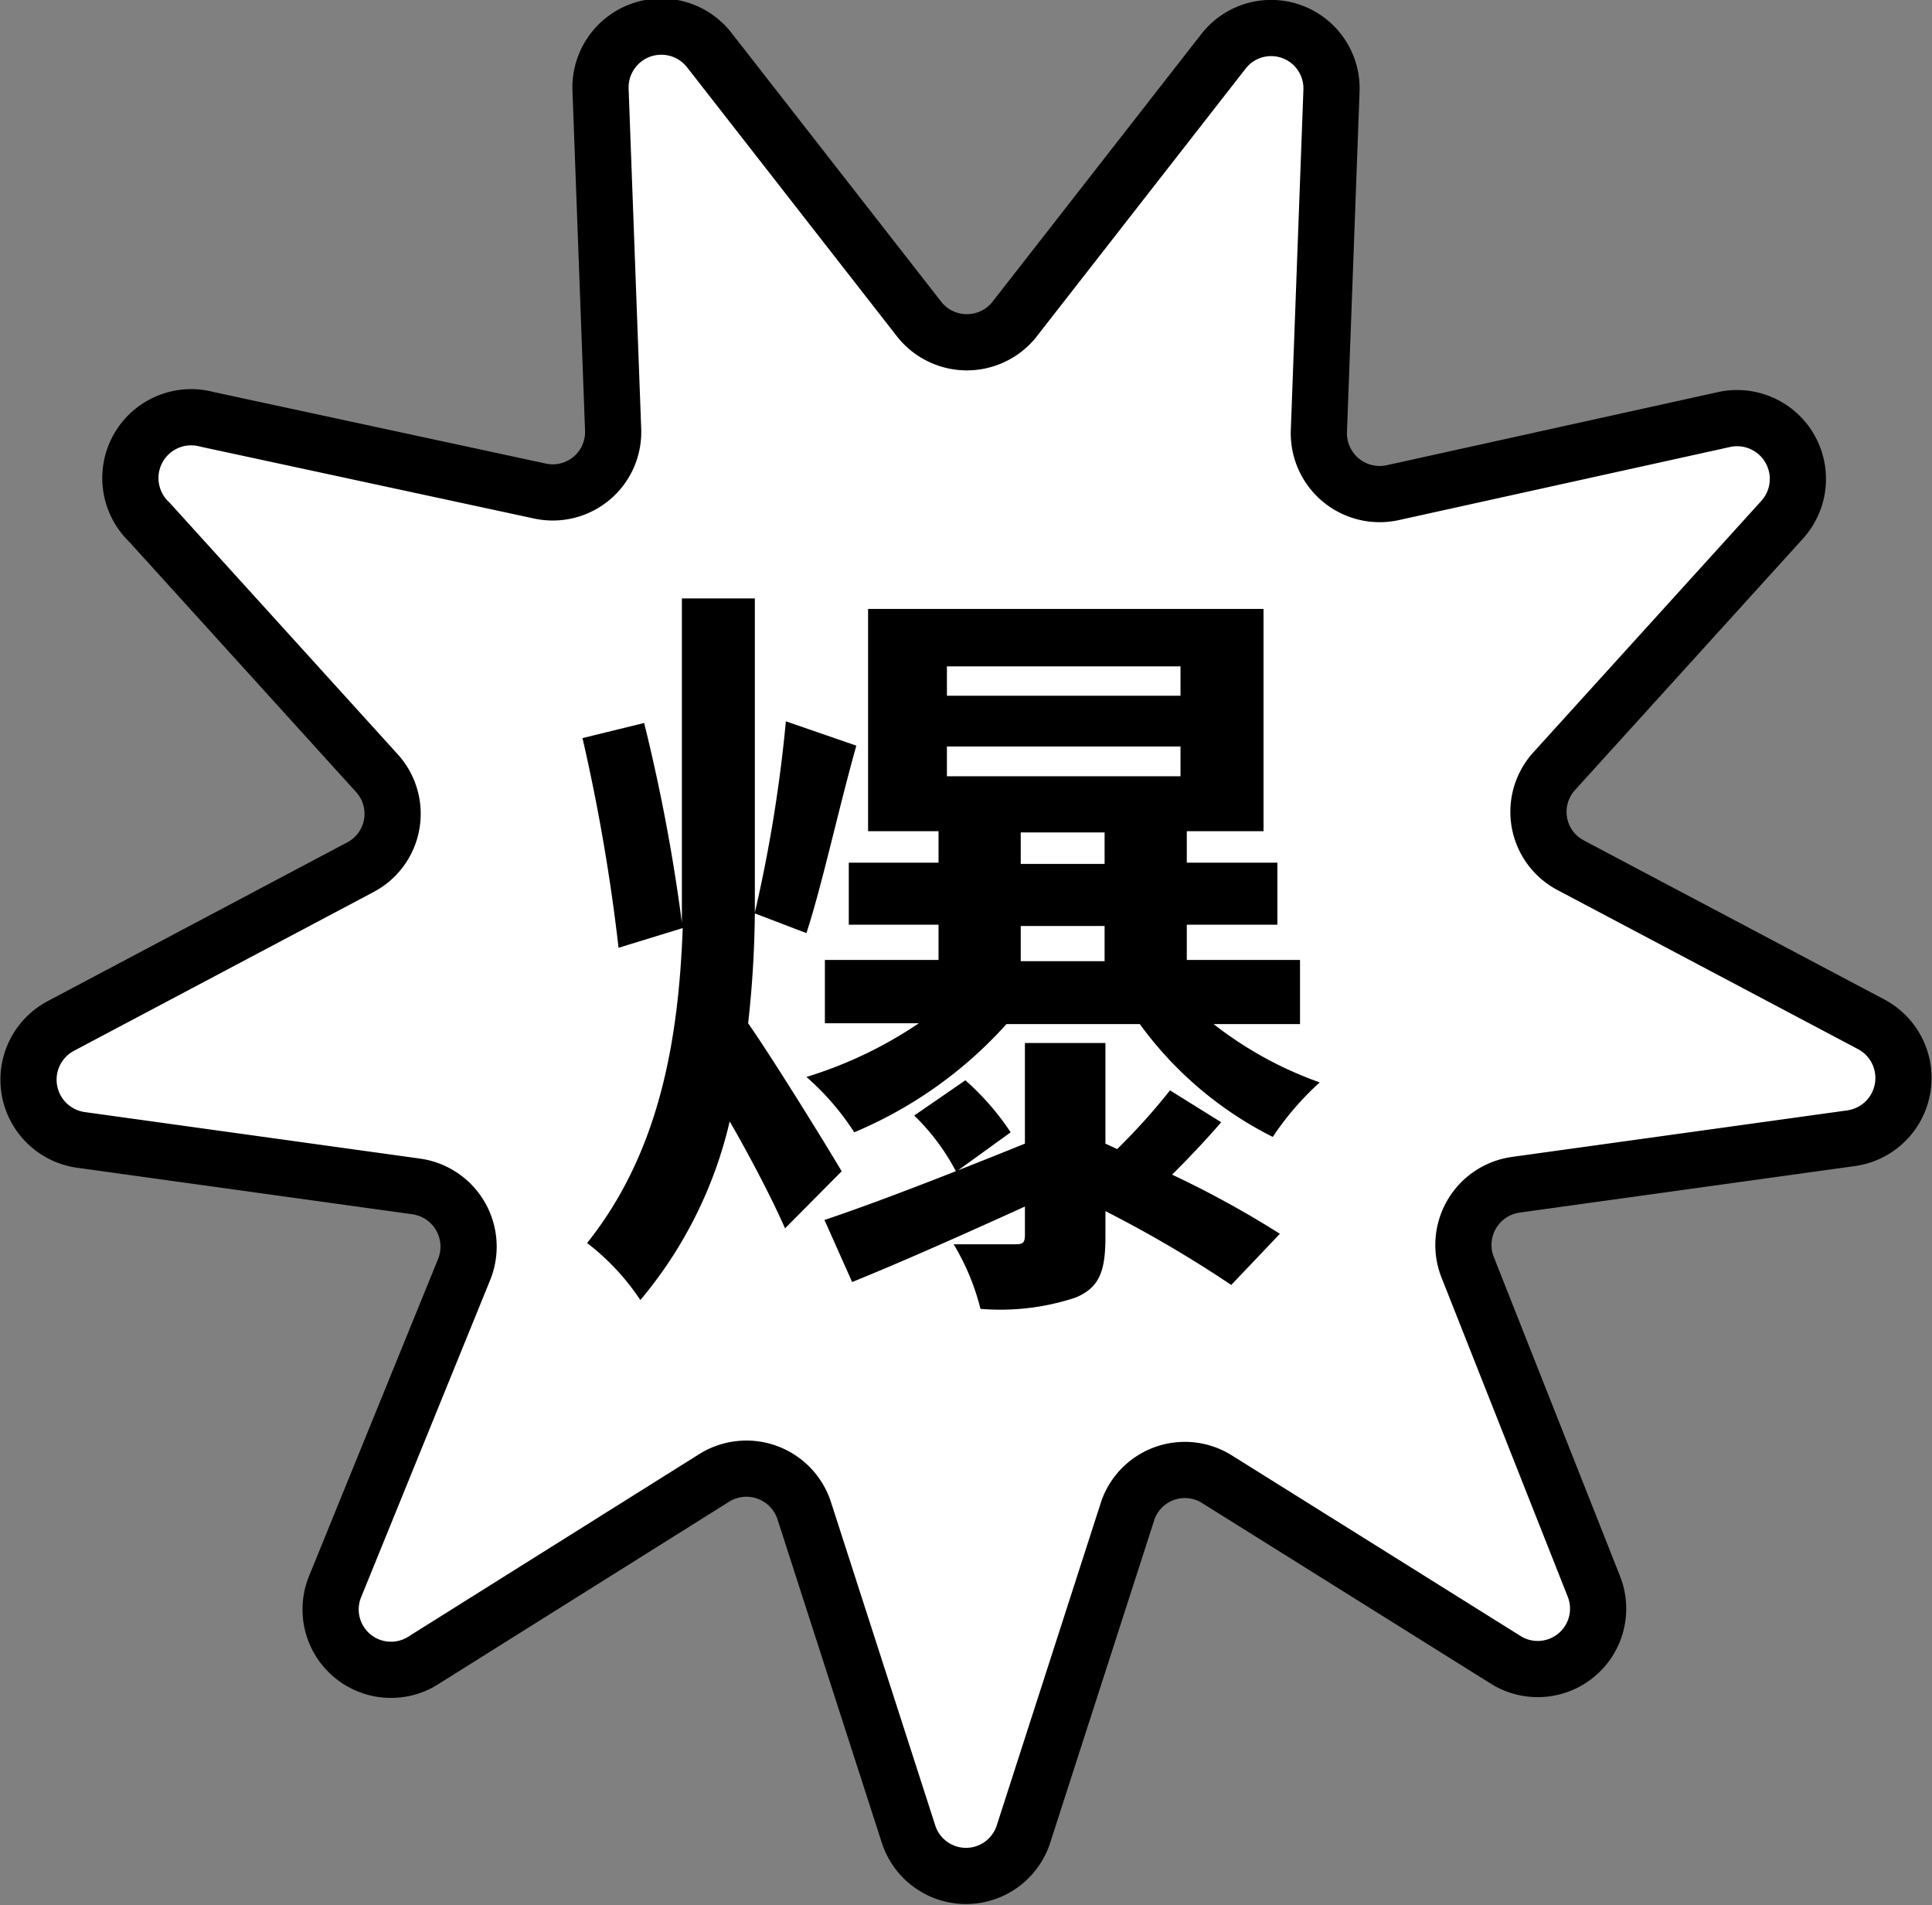 <svg xmlns="http://www.w3.org/2000/svg" width="46.07" height="45.43">
  <rect width="100%" height="100%" fill="#808080" stroke="none"/>
  <g>
    <path d="M24.17,7.64l5-6.41a1.44,1.44,0,0,1,2.58.94l-.3,8.11a1.45,1.45,0,0,0,1.75,1.47L41.13,10a1.45,1.45,0,0,1,1.37,2.39l-5.44,6a1.44,1.44,0,0,0,.39,2.24l7.18,3.8a1.45,1.45,0,0,1-.48,2.71l-8,1.11a1.45,1.45,0,0,0-1.14,2L38,37.81a1.44,1.44,0,0,1-2.11,1.76L29,35.26A1.44,1.44,0,0,0,26.9,36l-2.49,7.72a1.44,1.44,0,0,1-2.75,0L19.17,36A1.45,1.45,0,0,0,17,35.26l-6.87,4.31A1.44,1.44,0,0,1,8,37.81l3.06-7.52a1.45,1.45,0,0,0-1.14-2l-8-1.11a1.45,1.45,0,0,1-.48-2.71l7.17-3.8A1.44,1.44,0,0,0,9,18.45l-5.44-6A1.45,1.45,0,0,1,4.94,10l7.94,1.71a1.44,1.44,0,0,0,1.74-1.47l-.3-8.11a1.45,1.45,0,0,1,2.59-.94l5,6.41A1.45,1.45,0,0,0,24.17,7.64Z" fill="#fff" stroke="#000" stroke-linecap="round" stroke-linejoin="round" stroke-width="1.34"/>
    <path d="M18.72,29.29c-.29-.66-.81-1.67-1.32-2.55A10.21,10.21,0,0,1,15.27,31,5.66,5.66,0,0,0,14,29.64c1.73-2.17,2.18-4.84,2.28-7.51l-1.53.47a45.25,45.25,0,0,0-.86-5l1.47-.36A42.76,42.76,0,0,1,16.26,22c0-.49,0-1,0-1.45V14.27H18v6.26c0,.4,0,.81,0,1.23a34.44,34.44,0,0,0,.74-4.56l1.68.58c-.42,1.49-.82,3.34-1.19,4.47L18,21.78a25.58,25.58,0,0,1-.16,2.62c.62.89,1.92,3,2.23,3.53Zm10.22-4.87a8.94,8.94,0,0,0,2.53,1.39,6.93,6.93,0,0,0-1.12,1.3,8.79,8.79,0,0,1-3.17-2.69H24A10.18,10.18,0,0,1,20.37,27a6.22,6.22,0,0,0-1.14-1.32,10,10,0,0,0,2.68-1.28H19.67V22.89h2.71v-.84H20.24V20.57h2.14v-.75H20.7v-5.3h9.43v5.3H28.3v.75h2.16v1.48H28.3v.84H31v1.53Zm.18,2.34c-.36.42-.78.86-1.17,1.25a23.6,23.6,0,0,1,2.57,1.41l-1.16,1.22a28.86,28.86,0,0,0-3-1.76v.61c0,.82-.14,1.21-.71,1.45a5.7,5.7,0,0,1-2.27.27,5.58,5.58,0,0,0-.64-1.54c.62,0,1.24,0,1.43,0s.27,0,.27-.22v-.68c-1.43.65-2.91,1.31-4.12,1.8l-.66-1.48c1.23-.41,3-1.1,4.78-1.82v-2.4h1.92v2.4l.28.13A15.21,15.21,0,0,0,27.9,26Zm-6.1-1A6.26,6.26,0,0,1,24.1,27l-1.3.94a5.24,5.24,0,0,0-1-1.34Zm-.44-9.17h5.57v-.7H22.58Zm0,1.92h5.57V17.8H22.58Zm1.76,2.09h2v-.75h-2Zm0,2.32h2v-.84h-2Z"/>
  </g>
</svg>
